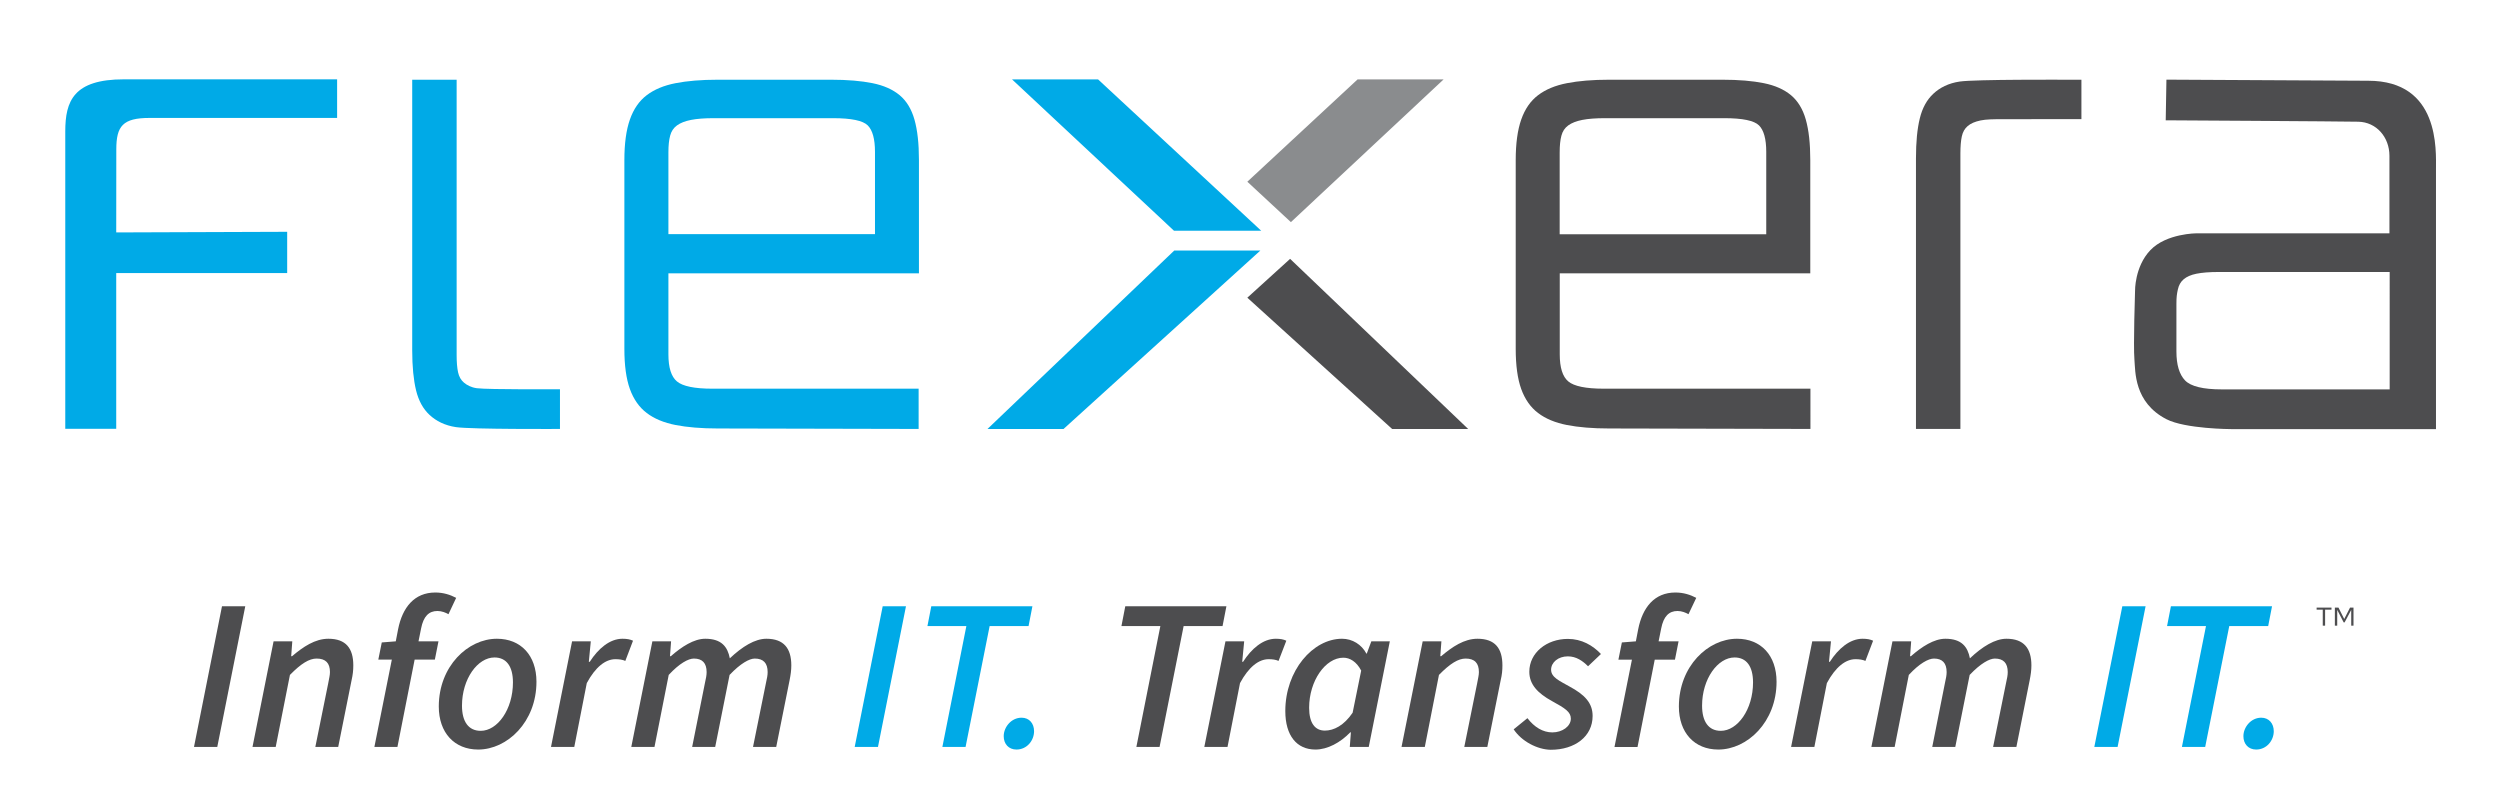 <?xml version="1.0" encoding="utf-8"?>
<!-- Generator: Adobe Illustrator 23.0.1, SVG Export Plug-In . SVG Version: 6.00 Build 0)  -->
<svg version="1.1" id="Layer_1" xmlns="http://www.w3.org/2000/svg" xmlns:xlink="http://www.w3.org/1999/xlink" x="0px" y="0px"
	 viewBox="0 0 317.92 102.31" width="133" height="43" style="enable-background:new 0 0 317.92 102.31;" xml:space="preserve">
<style type="text/css">
	.st0{fill:#4D4D4F;}
	.st1{fill:#00AAE7;}
	.st2{fill:#8A8C8E;}
</style>
<g>
	<g>
		<g>
			<g>
				<path class="st0" d="M28.23,76.86h2.96l-3.56,17.89h-2.96L28.23,76.86z"/>
				<path class="st0" d="M34.79,81.32h2.38l-0.14,1.89h0.11c1.42-1.2,2.93-2.22,4.62-2.22c2.24,0,3.17,1.23,3.17,3.39
					c0,0.63-0.06,1.18-0.22,1.89l-1.7,8.48H40.1l1.64-8.1c0.11-0.63,0.22-1.01,0.22-1.42c0-1.15-0.55-1.72-1.7-1.72
					c-0.93,0-1.97,0.63-3.39,2.08l-1.81,9.16h-2.95L34.79,81.32z"/>
				<path class="st0" d="M48.55,81.46l1.78-0.14l0.3-1.56c0.55-2.74,2.05-4.65,4.73-4.65c1.01,0,1.89,0.28,2.65,0.68l-0.98,2.08
					c-0.33-0.19-0.85-0.41-1.4-0.41c-1.09,0-1.78,0.68-2.08,2.22l-0.33,1.64h2.54l-0.46,2.32h-2.57l-2.19,11.11h-2.93l2.22-11.11
					h-1.72L48.55,81.46z"/>
				<path class="st0" d="M55.8,89.61c0-5.14,3.72-8.62,7.39-8.62c3.04,0,5.03,2.11,5.03,5.47c0,5.12-3.72,8.62-7.41,8.62
					C57.79,95.08,55.8,92.95,55.8,89.61z M65.23,86.54c0-2.02-0.82-3.17-2.35-3.17c-2.13,0-4.13,2.71-4.13,6.13
					c0,2.02,0.82,3.2,2.38,3.2C63.26,92.7,65.23,89.99,65.23,86.54z"/>
				<path class="st0" d="M72.75,81.32h2.38l-0.25,2.6H75c1.07-1.67,2.54-2.93,4.16-2.93c0.58,0,0.98,0.08,1.34,0.25l-0.98,2.57
					c-0.33-0.16-0.79-0.22-1.26-0.22c-1.26,0-2.54,0.99-3.64,3.04l-1.59,8.12h-2.96L72.75,81.32z"/>
				<path class="st0" d="M82.96,81.32h2.38l-0.14,1.89h0.11c1.37-1.2,2.93-2.22,4.38-2.22c2.08,0,2.84,1.04,3.12,2.49
					c1.59-1.5,3.2-2.49,4.65-2.49c2.22,0,3.17,1.23,3.17,3.39c0,0.63-0.08,1.18-0.22,1.89l-1.7,8.48h-2.95l1.64-8.1
					c0.14-0.63,0.22-1.01,0.22-1.42c0-1.15-0.55-1.72-1.64-1.72c-0.68,0-1.83,0.63-3.2,2.08l-1.83,9.16h-2.93l1.62-8.1
					c0.14-0.63,0.22-1.01,0.22-1.42c0-1.15-0.55-1.72-1.62-1.72c-0.71,0-1.86,0.63-3.2,2.08l-1.81,9.16h-2.95L82.96,81.32z"/>
			</g>
			<g>
				<path class="st1" d="M112.25,76.86h2.96l-3.56,17.89h-2.96L112.25,76.86z"/>
				<path class="st1" d="M122.89,79.38h-4.95l0.49-2.52h12.86l-0.49,2.52h-4.95l-3.06,15.37h-2.95L122.89,79.38z"/>
				<path class="st1" d="M127.64,93.38c0-1.15,0.96-2.35,2.27-2.35c0.99,0,1.59,0.74,1.59,1.72c0,1.18-0.9,2.33-2.24,2.33
					C128.27,95.08,127.64,94.37,127.64,93.38z"/>
			</g>
			<g>
				<path class="st0" d="M147.56,79.38h-4.95l0.49-2.52h12.86l-0.49,2.52h-4.95l-3.06,15.37h-2.95L147.56,79.38z"/>
				<path class="st0" d="M155.84,81.32h2.38l-0.25,2.6h0.11c1.07-1.67,2.54-2.93,4.16-2.93c0.58,0,0.99,0.08,1.34,0.25l-0.99,2.57
					c-0.33-0.16-0.79-0.22-1.26-0.22c-1.26,0-2.54,0.99-3.64,3.04l-1.59,8.12h-2.95L155.84,81.32z"/>
				<path class="st0" d="M163.45,90.18c0-5.14,3.5-9.19,7.22-9.19c1.31,0,2.49,0.74,3.09,1.89h0.05l0.58-1.56h2.35l-2.68,13.43
					h-2.41l0.14-1.86h-0.08c-1.26,1.31-2.9,2.19-4.43,2.19C164.92,95.08,163.45,93.33,163.45,90.18z M172.01,90.4l1.09-5.36
					c-0.6-1.15-1.45-1.64-2.27-1.64c-2.27,0-4.35,2.93-4.35,6.37c0,1.97,0.77,2.9,2,2.9C169.63,92.67,170.91,92.02,172.01,90.4z"/>
				<path class="st0" d="M180.92,81.32h2.38l-0.14,1.89h0.11c1.42-1.2,2.93-2.22,4.62-2.22c2.24,0,3.17,1.23,3.17,3.39
					c0,0.63-0.05,1.18-0.22,1.89l-1.7,8.48h-2.93l1.64-8.1c0.11-0.63,0.22-1.01,0.22-1.42c0-1.15-0.55-1.72-1.69-1.72
					c-0.93,0-1.97,0.63-3.39,2.08l-1.8,9.16h-2.96L180.92,81.32z"/>
				<path class="st0" d="M192.49,92.51l1.75-1.42c0.88,1.15,1.97,1.81,3.17,1.81c1.26,0,2.35-0.77,2.35-1.75
					c0-0.85-0.71-1.31-2.41-2.24c-1.78-0.98-2.87-2.1-2.87-3.72c0-2.43,2.22-4.18,4.9-4.18c1.75,0,3.17,0.82,4.21,1.92l-1.64,1.56
					c-0.68-0.68-1.5-1.26-2.57-1.26c-1.23,0-2.13,0.77-2.13,1.7c0,0.99,1.15,1.45,2.3,2.11c2,1.07,2.98,2.13,2.98,3.77
					c0,2.6-2.24,4.3-5.33,4.3C195.5,95.08,193.5,94.04,192.49,92.51z"/>
				<path class="st0" d="M206.25,81.46l1.78-0.14l0.3-1.56c0.55-2.74,2.05-4.65,4.73-4.65c1.01,0,1.89,0.28,2.65,0.68l-0.99,2.08
					c-0.33-0.19-0.85-0.41-1.39-0.41c-1.09,0-1.78,0.68-2.08,2.22l-0.33,1.64h2.54L213,83.65h-2.57l-2.19,11.11h-2.93l2.22-11.11
					h-1.72L206.25,81.46z"/>
				<path class="st0" d="M213.5,89.61c0-5.14,3.72-8.62,7.39-8.62c3.04,0,5.03,2.11,5.03,5.47c0,5.12-3.72,8.62-7.41,8.62
					C215.49,95.08,213.5,92.95,213.5,89.61z M222.93,86.54c0-2.02-0.82-3.17-2.35-3.17c-2.13,0-4.13,2.71-4.13,6.13
					c0,2.02,0.82,3.2,2.38,3.2C220.96,92.7,222.93,89.99,222.93,86.54z"/>
				<path class="st0" d="M230.46,81.32h2.38l-0.25,2.6h0.11c1.07-1.67,2.54-2.93,4.16-2.93c0.58,0,0.98,0.08,1.34,0.25l-0.98,2.57
					c-0.33-0.16-0.79-0.22-1.26-0.22c-1.26,0-2.54,0.99-3.64,3.04l-1.59,8.12h-2.96L230.46,81.32z"/>
				<path class="st0" d="M240.66,81.32h2.38l-0.14,1.89h0.11c1.37-1.2,2.93-2.22,4.38-2.22c2.08,0,2.84,1.04,3.12,2.49
					c1.59-1.5,3.2-2.49,4.65-2.49c2.22,0,3.17,1.23,3.17,3.39c0,0.63-0.08,1.18-0.22,1.89l-1.69,8.48h-2.96l1.64-8.1
					c0.14-0.63,0.22-1.01,0.22-1.42c0-1.15-0.55-1.72-1.64-1.72c-0.68,0-1.83,0.63-3.2,2.08l-1.83,9.16h-2.93l1.61-8.1
					c0.14-0.63,0.22-1.01,0.22-1.42c0-1.15-0.55-1.72-1.61-1.72c-0.71,0-1.86,0.63-3.2,2.08l-1.8,9.16h-2.96L240.66,81.32z"/>
			</g>
			<g>
				<path class="st1" d="M269.89,76.86h2.96l-3.56,17.89h-2.96L269.89,76.86z"/>
				<path class="st1" d="M280.53,79.38h-4.95l0.49-2.52h12.86l-0.49,2.52h-4.95l-3.06,15.37h-2.96L280.53,79.38z"/>
				<path class="st1" d="M285.29,93.38c0-1.15,0.96-2.35,2.27-2.35c0.98,0,1.59,0.74,1.59,1.72c0,1.18-0.9,2.33-2.24,2.33
					C285.92,95.08,285.29,94.37,285.29,93.38z"/>
			</g>
		</g>
		<path class="st0" d="M294.6,77.03v0.26h0.78v2.04h0.3v-2.04h0.81v-0.26H294.6z M298.85,77.03l-0.74,1.45l-0.73-1.45h-0.46v2.3h0.3
			v-2.01l0.82,1.59h0.12l0.84-1.59v2.01h0.29v-2.3H298.85z"/>
	</g>
	<g>
		<path class="st1" d="M116.83,54.31l-25.55-0.06c-2.09,0-3.88-0.15-5.37-0.44c-1.48-0.29-2.71-0.8-3.67-1.53
			c-0.96-0.73-1.67-1.75-2.14-3.05c-0.47-1.31-0.7-3.01-0.7-5.11v-24c0-2.09,0.23-3.81,0.7-5.15c0.47-1.34,1.18-2.37,2.14-3.1
			c0.96-0.73,2.18-1.24,3.67-1.53c1.48-0.29,3.27-0.44,5.37-0.44h14.4c2.09,0,3.85,0.15,5.28,0.44c1.43,0.29,2.57,0.8,3.45,1.53
			c0.87,0.73,1.5,1.76,1.88,3.1c0.38,1.34,0.57,3.05,0.57,5.15v14.4H85v10.3c0,1.69,0.36,2.84,1.09,3.45
			c0.73,0.61,2.23,0.92,4.49,0.92h26.24V54.31z M111.27,19.07c0-1.63-0.31-2.75-0.92-3.36c-0.61-0.61-2.08-0.92-4.41-0.92H90.76
			c-1.16,0-2.12,0.07-2.88,0.22c-0.76,0.15-1.35,0.38-1.79,0.7c-0.44,0.32-0.73,0.76-0.87,1.31C85.07,17.57,85,18.28,85,19.15v10.39
			h26.27V19.07z"/>
		<path class="st0" d="M230.23,54.31l-25.6-0.06c-2.09,0-3.88-0.15-5.37-0.44c-1.48-0.29-2.71-0.8-3.67-1.53
			c-0.96-0.73-1.67-1.75-2.14-3.05c-0.47-1.31-0.7-3.01-0.7-5.11v-24c0-2.09,0.23-3.81,0.7-5.15c0.47-1.34,1.18-2.37,2.14-3.1
			c0.96-0.73,2.18-1.24,3.67-1.53c1.48-0.29,3.27-0.44,5.37-0.44h14.4c2.09,0,3.85,0.15,5.28,0.44c1.43,0.29,2.57,0.8,3.45,1.53
			c0.87,0.73,1.5,1.76,1.88,3.1c0.38,1.34,0.57,3.05,0.57,5.15v14.4h-31.86v10.3c0,1.69,0.36,2.84,1.09,3.45
			c0.73,0.61,2.23,0.92,4.49,0.92h26.3V54.31z M224.61,19.07c0-1.63-0.31-2.75-0.92-3.36c-0.61-0.61-2.08-0.92-4.41-0.92H204.1
			c-1.16,0-2.12,0.07-2.88,0.22c-0.76,0.15-1.35,0.38-1.79,0.7c-0.44,0.32-0.73,0.76-0.87,1.31c-0.15,0.55-0.22,1.27-0.22,2.14
			v10.39h26.27V19.07z"/>
		<path class="st1" d="M71.22,54.31c0,0-11.25,0.06-13.23-0.23c-1.42-0.21-2.53-0.78-3.36-1.55c-0.82-0.76-1.4-1.81-1.72-3.13
			c-0.32-1.32-0.49-3.02-0.49-5.08V9.9h5.65v35.04c0,0.88,0.06,1.6,0.18,2.16c0.12,0.56,0.37,1,0.75,1.32
			c0.38,0.32,0.92,0.61,1.63,0.71c1.47,0.19,10.58,0.13,10.58,0.13V54.31z"/>
		<path class="st0" d="M264.69,14.91l-10.03,0.01c-1.18,0-2.09,0.01-2.8,0.16c-0.71,0.15-1.25,0.38-1.63,0.71
			c-0.38,0.32-0.63,0.76-0.75,1.32c-0.12,0.56-0.18,1.28-0.18,2.16v35.04h-5.65V19.89c0-2.06,0.16-3.75,0.49-5.08
			c0.32-1.32,0.9-2.37,1.72-3.13c0.82-0.77,1.93-1.34,3.36-1.55c1.98-0.29,13.55-0.23,13.55-0.23h1.92V14.91z"/>
		<path class="st1" d="M42.87,14.76c0,0-22.96,0-23.85,0c-3.4,0-4.23,1.03-4.23,4c0,2.19-0.01,10.56-0.01,10.56l21.74-0.08v5.25
			H14.78v19.8H8.3c0,0,0-29.47,0-37.81c0-3.86,1.05-6.63,7.45-6.63c4.65,0,27.12,0,27.12,0V14.76z"/>
		<g>
			<g>
				<path class="st0" d="M301.16,10.03L275.5,9.89l-0.09,5.17c0,0,22.17,0.13,24.49,0.18c2.32,0.05,3.96,1.98,3.96,4.33
					c0,2.35,0,9.86,0,9.86h-15.71h-8.79c0,0-3.86,0-5.9,2.14c-2.02,2.12-1.95,5.2-1.95,5.2s-0.23,6.96-0.08,8.71
					c0.13,1.48-0.08,5.45,4.07,7.59c2.4,1.24,8.21,1.26,8.21,1.26h26.07c0,0,0-30.6,0-33.03S310.28,10.03,301.16,10.03z
					 M303.89,49.28h-21.33c-2.4,0-3.96-0.38-4.69-1.14c-0.73-0.76-1.1-1.99-1.1-3.69v-6.05c0-0.88,0.06-1.26,0.18-1.81
					c0.12-0.56,0.36-0.99,0.75-1.32c0.38-0.32,0.92-0.56,1.62-0.7c0.7-0.14,1.64-0.22,2.81-0.22h21.76V49.28z"/>
			</g>
		</g>
		<g>
			<g>
				<polygon class="st2" points="183.58,9.86 172.64,9.86 158.62,22.87 164.16,28.01 				"/>
				<polygon class="st0" points="164.06,32.68 158.62,37.62 177.04,54.32 186.71,54.32 				"/>
			</g>
			<g>
				<polygon class="st1" points="139.64,9.86 128.7,9.86 149.29,29.1 160.38,29.1 				"/>
				<polygon class="st1" points="125.57,54.32 135.24,54.32 160.28,31.62 149.33,31.62 				"/>
			</g>
		</g>
	</g>
</g>
</svg>
